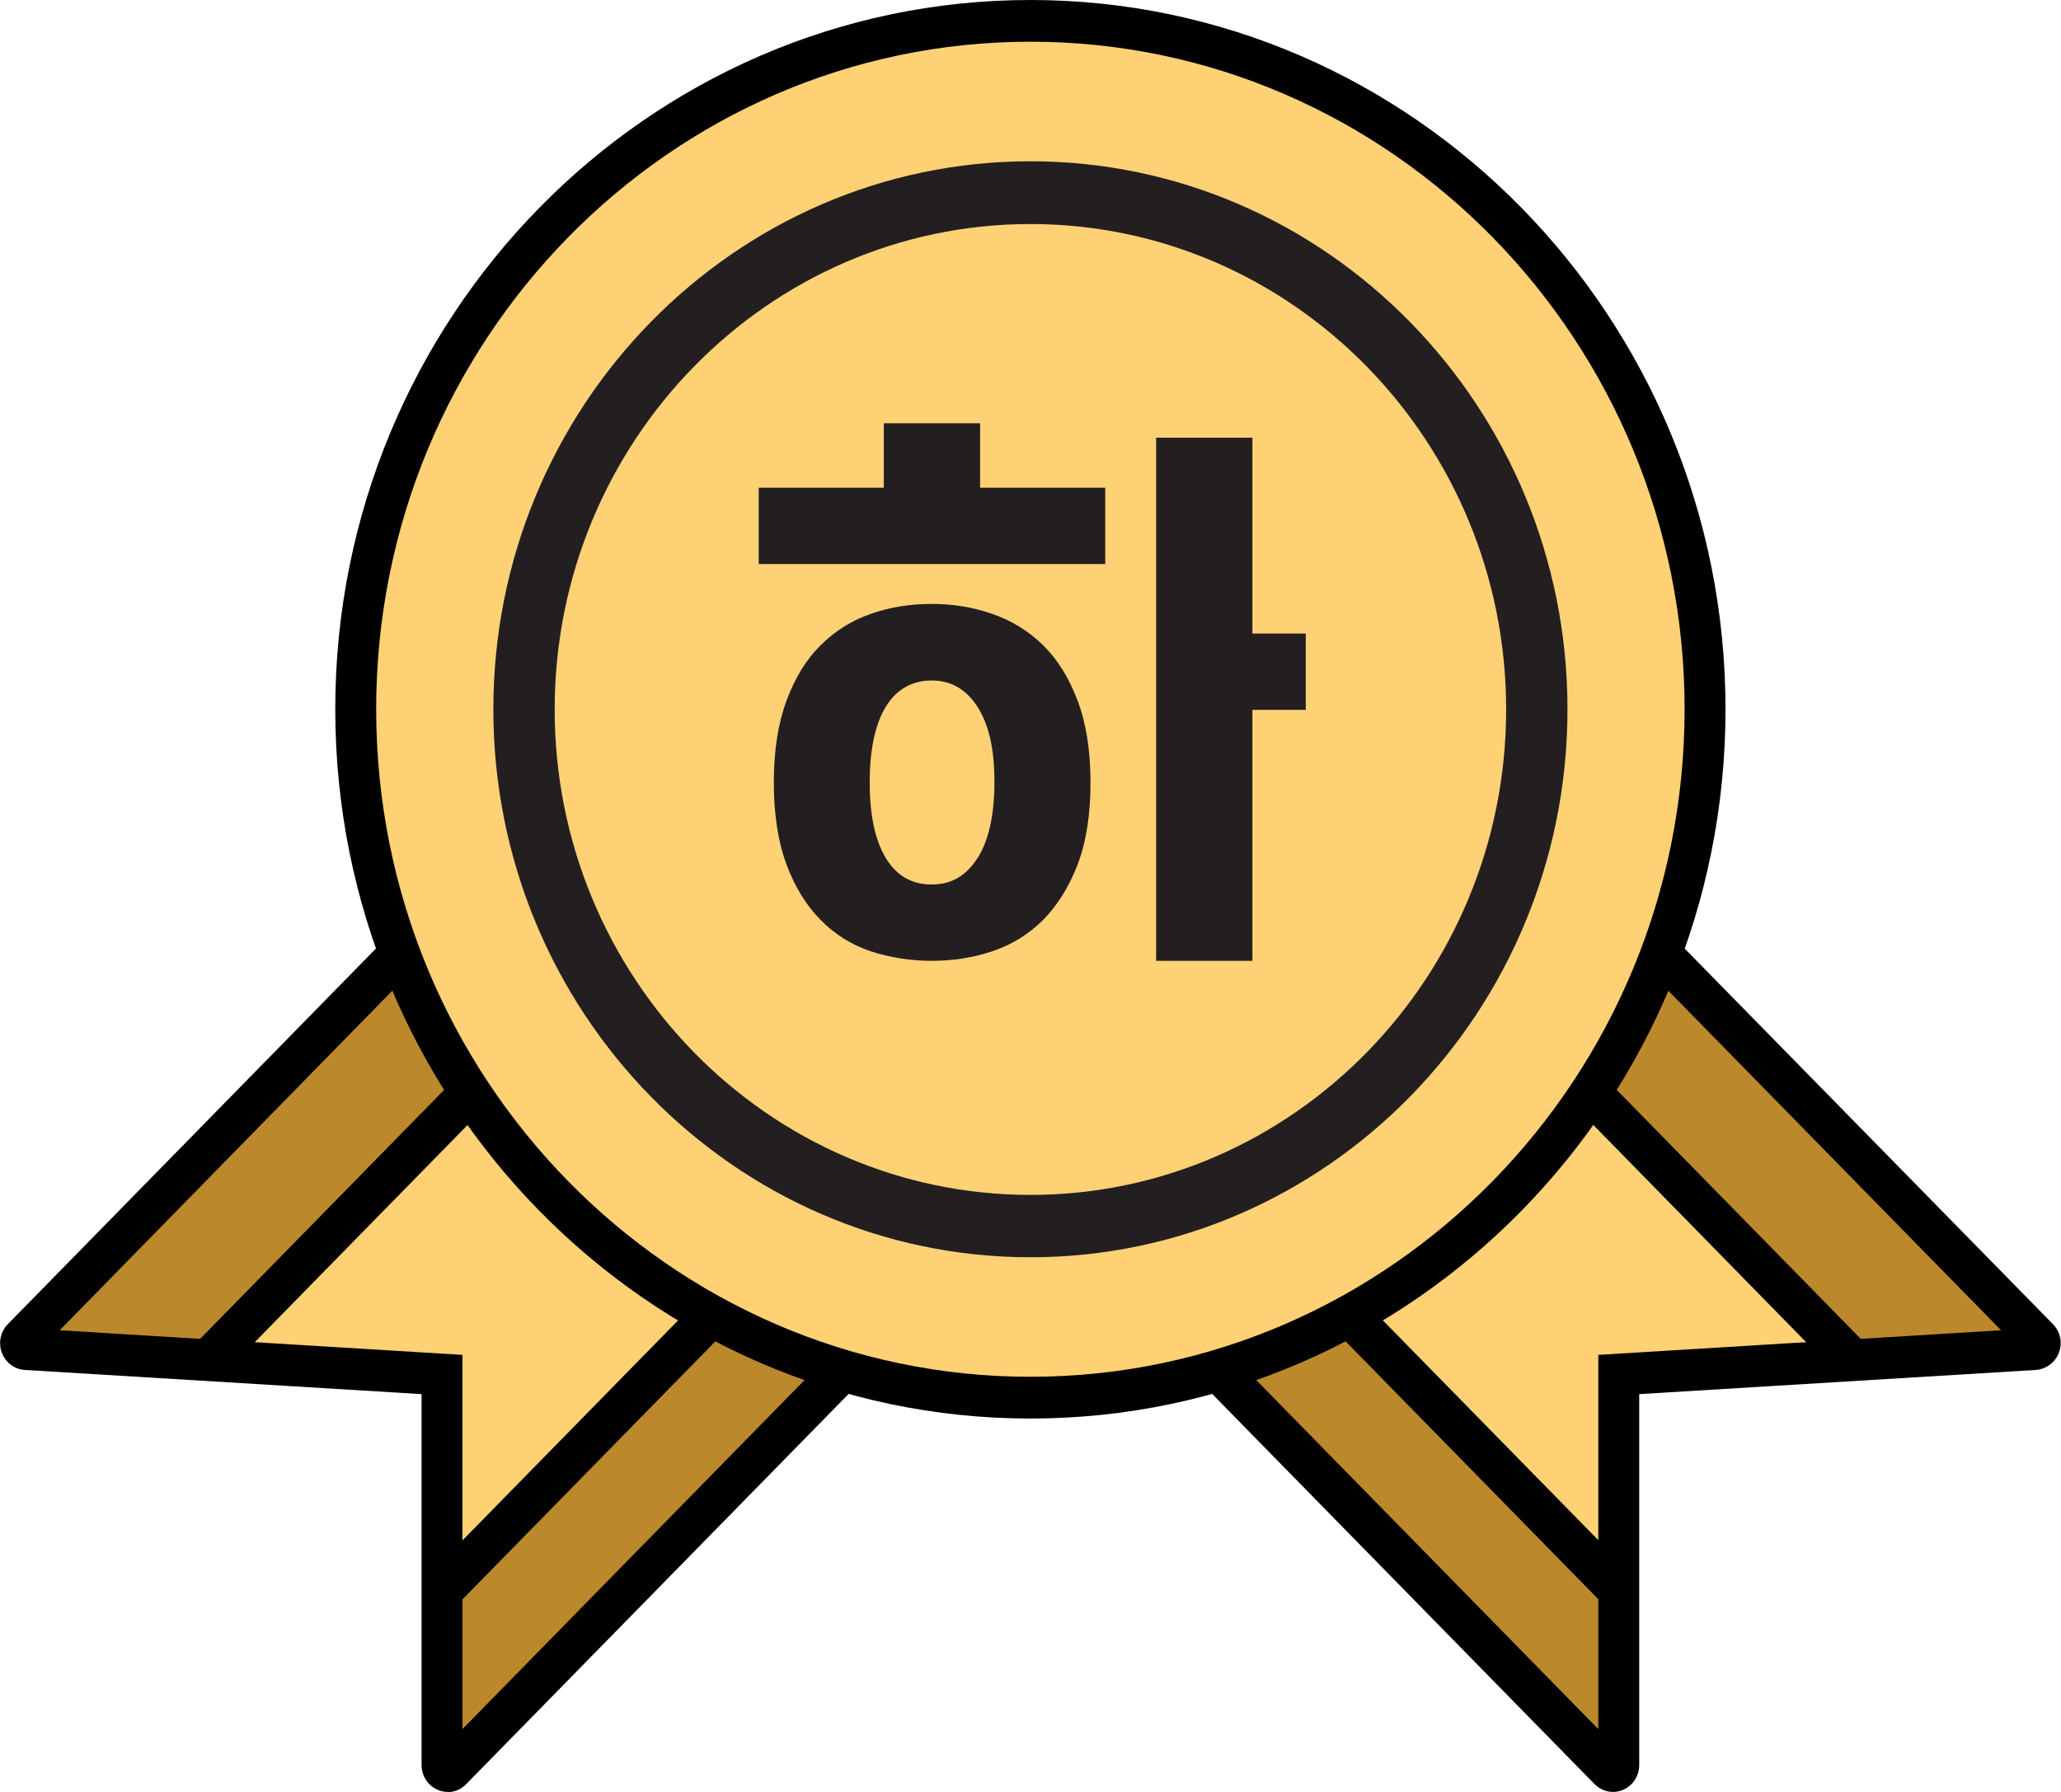 <svg width="46" height="40" viewBox="0 0 46 40" fill="none" xmlns="http://www.w3.org/2000/svg">
<g clip-path="url(#clip0_1671_202)">
<path d="M17.417 31.995L9.806 39.535L9.682 30.496L1.149 30.035L10.627 21.029L15.664 25.812L17.417 31.995Z" fill="#FED175"/>
<path d="M18.402 31.208L10.157 39.623L9.806 35.274L17.996 27.236L18.402 31.208Z" fill="#BB882C"/>
<path d="M4.65 30.091L0.835 30.058L10.294 20.093L10.322 24.415L4.65 30.091Z" fill="#BB882C"/>
<path d="M37.641 22.487L45.028 30.259L36.172 30.38L35.724 39.087L26.899 29.416L31.586 24.28L37.641 22.487Z" fill="#FED175"/>
<path d="M36.869 21.481L45.115 29.895L40.853 30.259L32.981 21.895L36.869 21.481Z" fill="#BB882C"/>
<path d="M35.774 35.52L35.747 39.409L25.977 29.76L30.212 29.727L35.774 35.52Z" fill="#BB882C"/>
<path d="M9.993 40C9.915 40 9.842 39.986 9.769 39.953C9.55 39.86 9.409 39.641 9.409 39.399V31.12L0.552 30.58C0.324 30.566 0.123 30.417 0.041 30.193C-0.041 29.974 0.013 29.723 0.173 29.56L8.537 21.024L9.181 21.681L1.332 29.695L10.321 30.244V38.598L18.462 30.291L19.105 30.948L10.403 39.828C10.289 39.944 10.143 40.005 9.988 40.005L9.993 40Z" fill="black"/>
<path d="M10.173 24.064L4.323 30.033L4.969 30.692L10.818 24.722L10.173 24.064Z" fill="black"/>
<path d="M15.557 29.043L9.543 35.18L10.188 35.839L16.203 29.701L15.557 29.043Z" fill="black"/>
<path d="M36.002 40C35.852 40 35.701 39.939 35.587 39.823L26.876 30.933L27.519 30.277L35.673 38.598V30.244L44.663 29.695L36.769 21.639L37.412 20.982L45.822 29.56C45.986 29.727 46.036 29.974 45.954 30.193C45.872 30.412 45.671 30.561 45.443 30.58L36.586 31.12V39.399C36.586 39.641 36.445 39.86 36.226 39.953C36.153 39.986 36.075 40 36.002 40Z" fill="black"/>
<path d="M35.868 24.108L35.223 24.766L41.027 30.69L41.672 30.031L35.868 24.108Z" fill="black"/>
<path d="M30.443 29.044L29.798 29.702L35.812 35.84L36.458 35.181L30.443 29.044Z" fill="black"/>
<path d="M22.997 31.199C31.314 31.199 38.056 24.319 38.056 15.832C38.056 7.346 31.314 0.466 22.997 0.466C14.681 0.466 7.939 7.346 7.939 15.832C7.939 24.319 14.681 31.199 22.997 31.199Z" fill="#FED175"/>
<path d="M22.998 31.665C14.442 31.665 7.483 24.563 7.483 15.832C7.483 7.101 14.447 0 22.998 0C31.549 0 38.512 7.101 38.512 15.832C38.512 24.563 31.553 31.665 22.998 31.665ZM22.998 0.931C14.948 0.931 8.396 7.614 8.396 15.832C8.396 24.051 14.948 30.733 22.998 30.733C31.047 30.733 37.599 24.047 37.599 15.832C37.599 7.618 31.052 0.931 22.998 0.931Z" fill="black"/>
<path d="M22.998 28.065C16.391 28.065 11.011 22.58 11.011 15.832C11.011 9.085 16.391 3.6 22.998 3.6C29.605 3.6 34.985 9.085 34.985 15.832C34.985 22.58 29.61 28.065 22.998 28.065ZM22.998 5.001C17.143 5.001 12.38 9.863 12.38 15.837C12.38 21.811 17.143 26.673 22.998 26.673C28.852 26.673 33.616 21.811 33.616 15.837C33.616 9.863 28.852 5.001 22.998 5.001Z" fill="#231F20"/>
<path d="M21.875 10.887H24.668V12.591H16.934V10.887H19.726V9.448H21.875V10.887ZM24.339 17.467C24.339 18.184 24.244 18.794 24.052 19.297C23.86 19.8 23.6 20.21 23.281 20.536C22.957 20.857 22.578 21.09 22.149 21.234C21.72 21.378 21.268 21.448 20.794 21.448C20.319 21.448 19.858 21.374 19.43 21.234C19.005 21.09 18.631 20.857 18.316 20.536C17.997 20.214 17.741 19.8 17.554 19.297C17.367 18.794 17.271 18.184 17.271 17.467C17.271 16.75 17.367 16.149 17.554 15.642C17.741 15.134 17.992 14.724 18.316 14.403C18.636 14.086 19.005 13.853 19.43 13.704C19.854 13.555 20.306 13.481 20.794 13.481C21.282 13.481 21.72 13.555 22.149 13.704C22.578 13.853 22.957 14.086 23.281 14.403C23.605 14.72 23.86 15.134 24.052 15.642C24.244 16.149 24.339 16.759 24.339 17.467ZM19.411 17.467C19.411 18.193 19.53 18.752 19.767 19.148C20.005 19.544 20.347 19.744 20.794 19.744C21.241 19.744 21.561 19.548 21.816 19.157C22.067 18.766 22.195 18.198 22.195 17.453C22.195 16.708 22.067 16.168 21.816 15.777C21.565 15.385 21.223 15.19 20.794 15.19C20.365 15.19 20.005 15.385 19.767 15.781C19.53 16.177 19.411 16.736 19.411 17.467ZM27.953 14.142H29.144V15.846H27.953V21.448H25.804V9.77H27.953V14.142Z" fill="#231F20"/>
</g>
<defs>
<clipPath id="clip0_1671_202">
<rect width="46" height="40" fill="white"/>
</clipPath>
</defs>
</svg>
